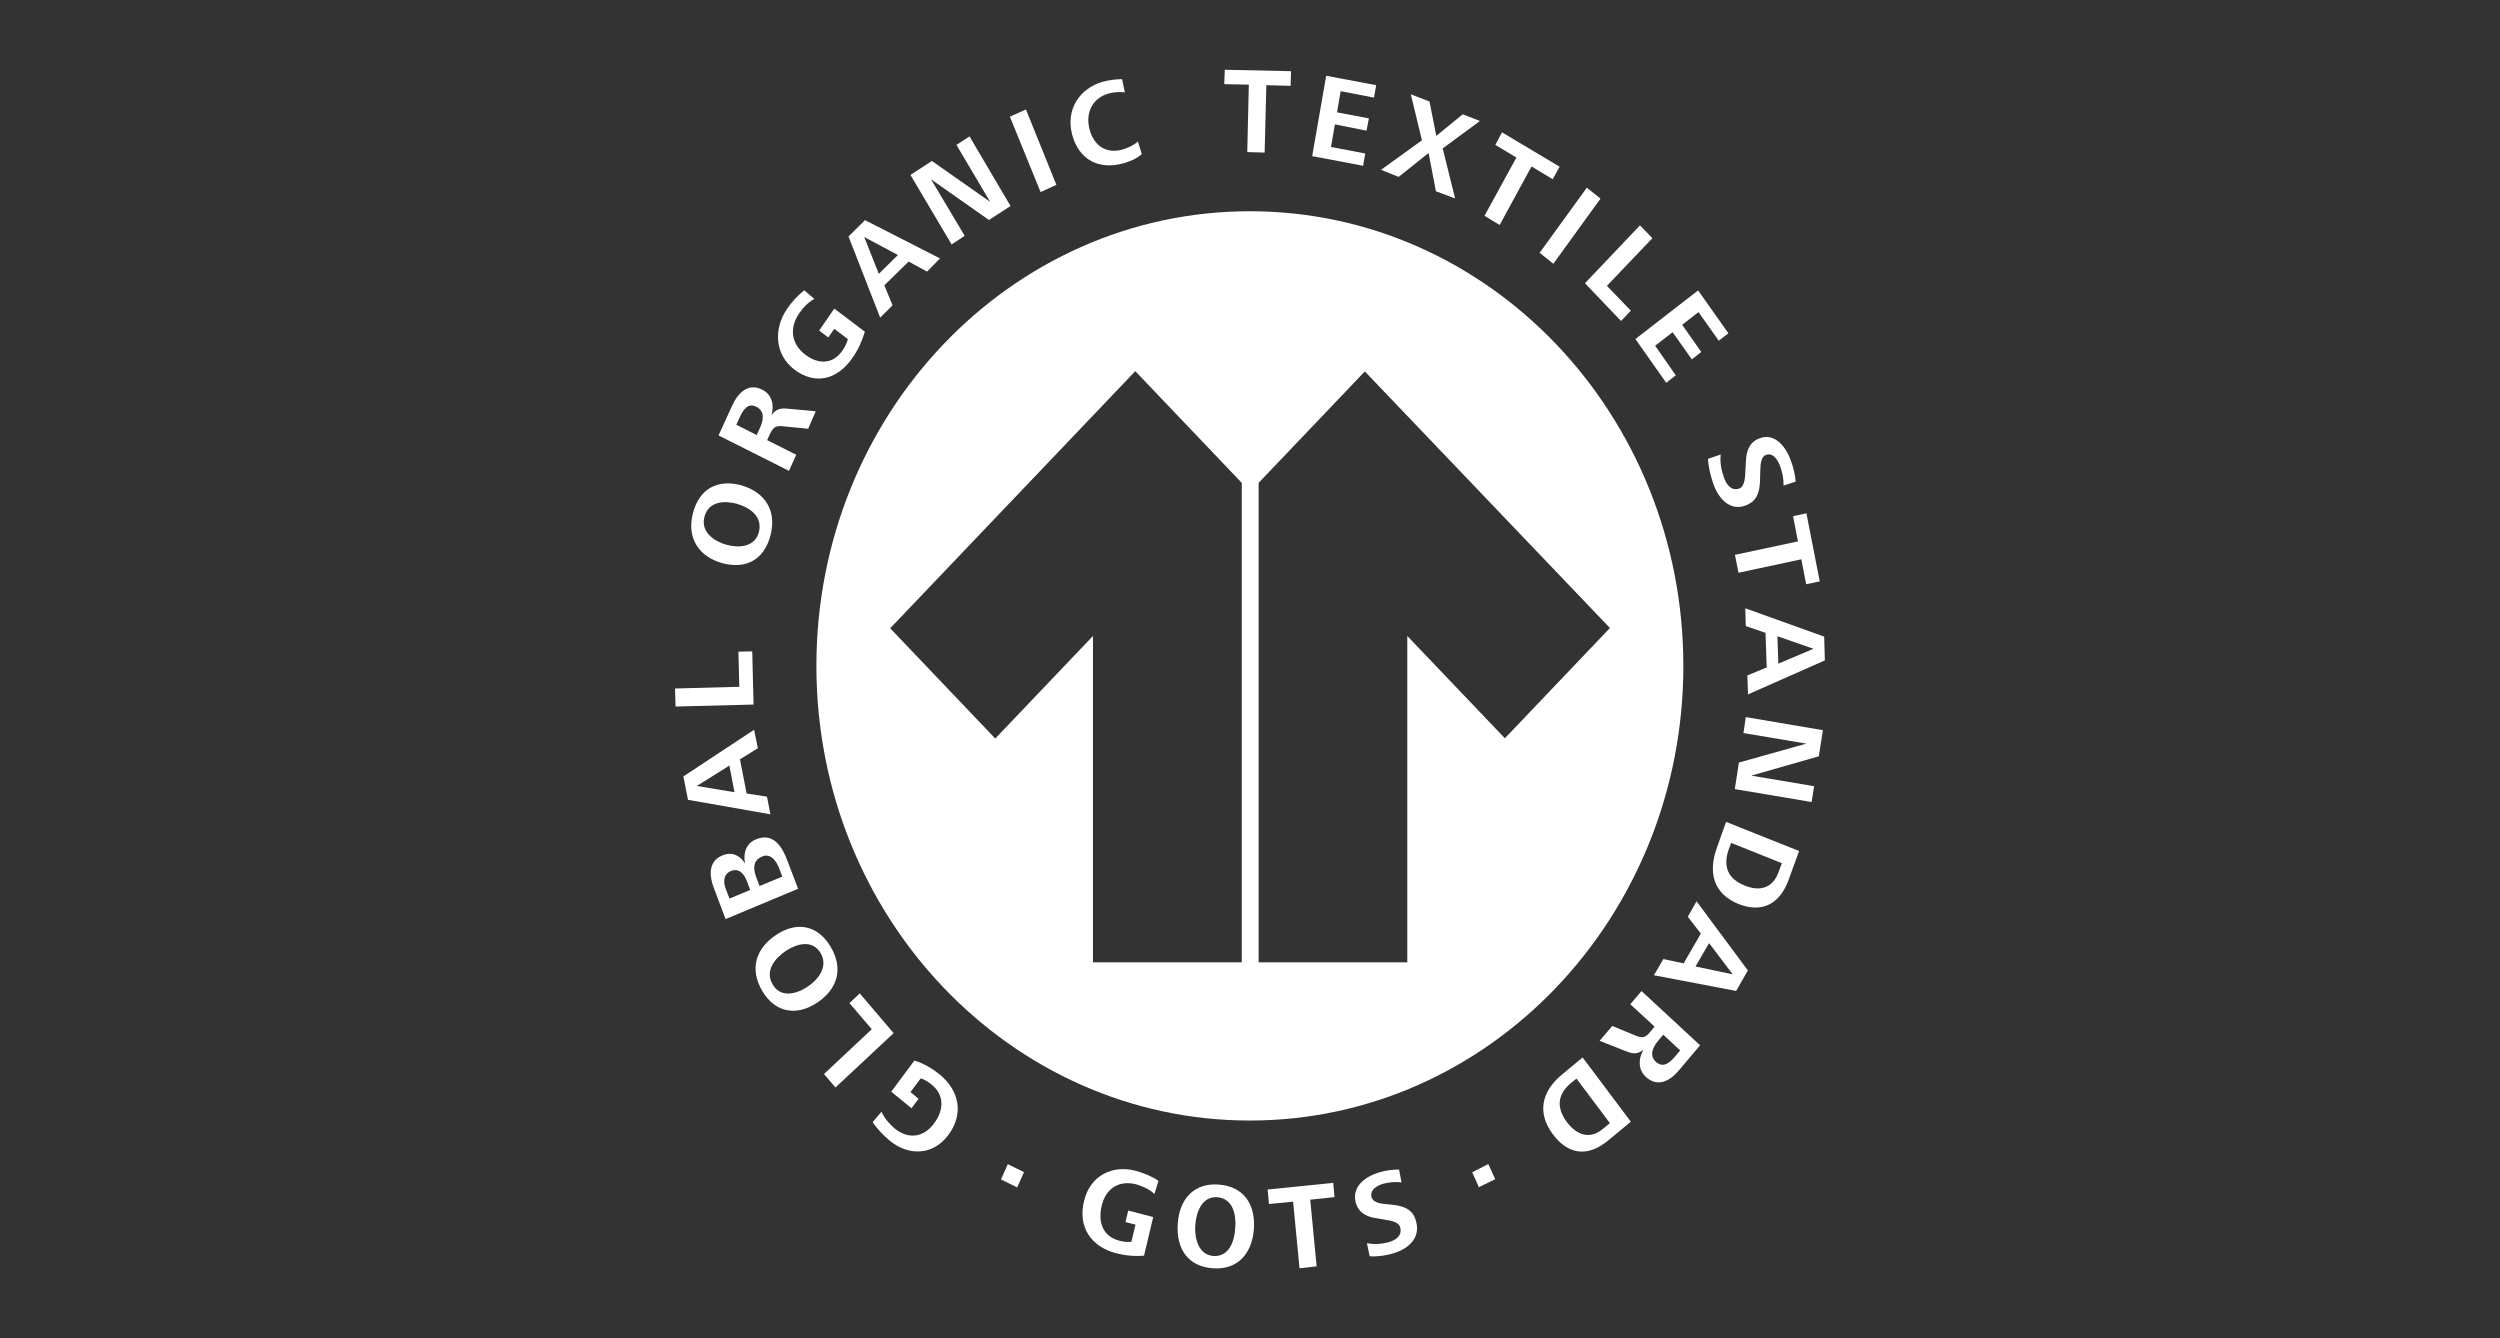 <?xml version="1.0" encoding="utf-8"?>
<!-- Generator: Adobe Illustrator 27.6.1, SVG Export Plug-In . SVG Version: 6.00 Build 0)  -->
<svg version="1.1" id="Layer_1" xmlns="http://www.w3.org/2000/svg" xmlns:xlink="http://www.w3.org/1999/xlink" x="0px" y="0px"
	 viewBox="0 0 191.36 102.43" enable-background="new 0 0 191.36 102.43" xml:space="preserve">
<rect x="0" y="0" width="191.36" height="102.43" fill="#333333" stroke="none"/>
<g>
	<g>
		<path fill="#FFFFFF" d="M71.91,82.23c1.51,1.23,1.9,3.02,0.67,4.66c-1.18,1.57-3.04,1.6-4.48,0.42c-0.47-0.39-0.97-0.9-1.3-1.42
			l0.67-0.79c0.23,0.5,0.6,0.92,1,1.27c1.04,0.85,2.21,0.72,3.02-0.37c0.74-0.98,0.84-2.16-0.18-2.98c-0.25-0.2-0.51-0.37-0.83-0.48
			l-0.79,1.05l0.62,0.52l-0.54,0.72l-1.55-1.27l1.77-2.38C70.71,81.4,71.33,81.77,71.91,82.23"/>
	</g>
	<g>
		<polygon fill="#FFFFFF" points="68.4,79.08 63.95,83.24 63.07,82.21 66.73,78.78 65.02,76.78 65.81,76.04 		"/>
	</g>
	<g>
		<path fill="#FFFFFF" d="M63.57,72.45c1.02,1.7,0.53,3.28-1.04,4.31c-1.53,1.01-3.16,0.79-4.16-0.87
			c-1.02-1.69-0.54-3.28,1.04-4.33C60.95,70.53,62.56,70.77,63.57,72.45 M59.16,75.38c0.61,1.03,1.83,0.7,2.65,0.15
			c0.81-0.53,1.62-1.55,1-2.58c-0.63-1.05-1.81-0.72-2.65-0.17C59.3,73.35,58.51,74.33,59.16,75.38z"/>
	</g>
	<g>
		<path fill="#FFFFFF" d="M60.28,65.91l0.81,2.12l-5.55,2.32l-0.9-2.38c-0.37-0.96-0.42-2.05,0.65-2.49c0.7-0.3,1.32-0.04,1.74,0.61
			c-0.16-0.77,0.07-1.53,0.83-1.84C59.16,63.7,59.86,64.76,60.28,65.91 M55.56,68.06l0.28,0.72l1.58-0.66l-0.23-0.63
			c-0.21-0.57-0.61-1.09-1.26-0.81C55.34,66.94,55.36,67.55,55.56,68.06z M57.93,67.27l0.21,0.55l1.74-0.72l-0.23-0.61
			c-0.23-0.59-0.65-1.22-1.33-0.92C57.54,65.89,57.68,66.64,57.93,67.27z"/>
	</g>
	<g>
		<path fill="#FFFFFF" d="M58.01,57.27l-1.37,0.85l0.51,2.62l1.56,0.24l0.26,1.35l-6.31-1.11l-0.35-1.79l5.41-3.57L58.01,57.27z
			 M53.34,60.16l2.88,0.48l-0.39-2.04L53.34,60.16z"/>
	</g>
	<g>
		<polygon fill="#FFFFFF" points="57.68,53.93 51.71,54.08 51.67,52.7 56.59,52.57 56.52,49.88 57.58,49.86 		"/>
	</g>
	<g>
		<path fill="#FFFFFF" d="M58.98,40.96c-0.49,1.93-1.93,2.63-3.72,2.14c-1.76-0.5-2.7-1.9-2.23-3.79c0.49-1.93,1.93-2.65,3.72-2.16
			C58.54,37.67,59.47,39.07,58.98,40.96 M53.92,39.56c-0.3,1.18,0.76,1.88,1.69,2.14c0.93,0.26,2.18,0.19,2.48-0.98
			c0.3-1.2-0.72-1.88-1.69-2.16C55.45,38.31,54.24,38.35,53.92,39.56z"/>
	</g>
	<g>
		<path fill="#FFFFFF" d="M61.86,32.82l-1.81-0.18c-0.61-0.07-0.83-0.02-1.12,0.59l-0.21,0.46l2.23,1.12l-0.56,1.23l-5.39-2.71
			l1.05-2.3c0.44-0.96,1.23-1.75,2.3-1.2c0.74,0.37,0.93,1.18,0.7,1.95c0.33-0.46,0.67-0.55,1.21-0.5l2.18,0.2L61.86,32.82z
			 M56.64,31.9l-0.28,0.61l1.56,0.79l0.26-0.57c0.26-0.57,0.37-1.25-0.26-1.58C57.29,30.81,56.93,31.29,56.64,31.9z"/>
	</g>
	<g>
		<path fill="#FFFFFF" d="M65.23,27.42c-1.12,1.62-2.81,2.08-4.41,0.88c-1.53-1.16-1.63-3.13-0.56-4.68c0.35-0.52,0.83-1.03,1.3-1.4
			l0.77,0.66c-0.47,0.26-0.86,0.66-1.16,1.11c-0.77,1.12-0.6,2.34,0.46,3.15c0.97,0.74,2.09,0.79,2.85-0.3
			c0.19-0.28,0.33-0.55,0.42-0.88l-1.04-0.79l-0.46,0.66l-0.7-0.53l1.16-1.68l2.34,1.77C65.97,26.15,65.66,26.82,65.23,27.42"/>
	</g>
	<g>
		<path fill="#FFFFFF" d="M70.96,20.79l-1.41-0.77l-1.86,1.82l0.63,1.53l-0.95,0.94l-2.42-6.21l1.26-1.25l5.74,2.93L70.96,20.79z
			 M66.15,18.14l1.12,2.82l1.46-1.44L66.15,18.14z"/>
	</g>
	<g>
		<polygon fill="#FFFFFF" points="75.7,16.84 71.26,13.72 73.84,18.05 72.84,18.71 69.69,13.39 71.33,12.32 75.79,15.45 
			73.21,11.09 74.21,10.44 77.35,15.77 		"/>
	</g>
	<g>
		<polygon fill="#FFFFFF" points="79.65,14.7 77.3,8.93 78.53,8.38 80.86,14.15 		"/>
	</g>
	<g>
		<path fill="#FFFFFF" d="M86.03,12.49c-1.86,0.53-3.44-0.2-3.97-2.21c-0.49-1.9,0.58-3.52,2.34-4.02c0.46-0.13,1.04-0.2,1.49-0.2
			l0.21,1.01c-0.39-0.05-0.86-0.02-1.25,0.09c-1.23,0.35-1.77,1.46-1.46,2.71c0.33,1.29,1.28,1.93,2.55,1.57
			c0.42-0.13,0.83-0.31,1.16-0.61l0.3,0.96C87.05,12.12,86.5,12.36,86.03,12.49"/>
	</g>
	<g>
		<polygon fill="#FFFFFF" points="96.93,6.52 96.8,11.68 95.47,11.64 95.59,6.48 93.71,6.44 93.75,5.34 98.82,5.45 98.79,6.57 		"/>
	</g>
	<g>
		<polygon fill="#FFFFFF" points="100.44,11.95 101.51,5.8 105.34,6.52 105.17,7.47 102.62,6.98 102.34,8.6 104.78,9.06 104.6,10 
			102.18,9.52 101.88,11.25 104.5,11.75 104.34,12.69 		"/>
	</g>
	<g>
		<polygon fill="#FFFFFF" points="109.91,14.64 109.35,11.71 107.06,13.54 105.71,13 108.84,10.74 107.99,7.22 109.42,7.77 
			109.94,10.4 111.96,8.75 113.28,9.26 110.43,11.36 111.38,15.19 		"/>
	</g>
	<g>
		<polygon fill="#FFFFFF" points="117.23,12.74 114.79,17.22 113.63,16.52 116.07,12.06 114.46,11.09 114.97,10.13 119.38,12.76 
			118.85,13.72 		"/>
	</g>
	<g>
		<polygon fill="#FFFFFF" points="117.85,19.35 121.46,14.37 122.51,15.2 118.9,20.19 		"/>
	</g>
	<g>
		<polygon fill="#FFFFFF" points="121.32,21.68 125.53,17.25 126.48,18.23 123,21.88 124.83,23.78 124.08,24.57 		"/>
	</g>
	<g>
		<polygon fill="#FFFFFF" points="125.18,25.95 129.98,22.23 132.3,25.51 131.56,26.08 130.01,23.89 128.76,24.86 130.22,26.94 
			129.5,27.51 128.03,25.43 126.69,26.46 128.27,28.73 127.54,29.3 		"/>
	</g>
	<g>
		<path fill="#FFFFFF" d="M131.14,37.02c-0.21-0.61-0.37-1.25-0.4-1.9l0.97-0.33c-0.07,0.61,0.05,1.2,0.25,1.77
			c0.19,0.55,0.58,1.05,1.18,0.83c0.42-0.17,0.44-0.88,0.46-1.36l0.04-0.7c0.03-0.81,0.25-1.47,1.02-1.77
			c1.21-0.48,2.07,0.68,2.44,1.75c0.18,0.5,0.3,1.01,0.35,1.55l-0.93,0.31c0.02-0.48-0.09-1-0.25-1.46
			c-0.18-0.48-0.54-1.11-1.11-0.88c-0.39,0.15-0.4,0.74-0.42,1.18l-0.02,0.72c-0.02,0.88-0.19,1.6-1.07,1.95
			C132.44,39.16,131.54,38.18,131.14,37.02"/>
	</g>
	<g>
		<polygon fill="#FFFFFF" points="137.88,42.81 133.07,43.84 132.8,42.47 137.62,41.44 137.25,39.51 138.27,39.29 139.29,44.5 
			138.25,44.72 		"/>
	</g>
	<g>
		<path fill="#FFFFFF" d="M133.75,51.7l1.48-0.61l-0.09-2.65l-1.51-0.52l-0.04-1.36l6.04,2.17l0.05,1.82l-5.88,2.6L133.75,51.7z
			 M138.81,49.66l-2.76-0.96l0.07,2.1L138.81,49.66z"/>
	</g>
	<g>
		<polygon fill="#FFFFFF" points="133.1,58.37 138.27,56.92 133.45,56.11 133.63,54.89 139.53,55.89 139.22,57.89 134.05,59.37 
			138.86,60.18 138.67,61.39 132.79,60.4 		"/>
	</g>
	<g>
		<path fill="#FFFFFF" d="M131.42,64.88l0.7-1.97l5.59,2.23l-0.79,2.17c-0.68,1.9-2.04,2.6-3.86,1.88
			C131.15,68.41,130.73,66.79,131.42,64.88 M136.14,66.75l0.25-0.68l-3.88-1.55L132.33,65c-0.47,1.33-0.07,2.27,1.21,2.78
			C134.67,68.25,135.69,68.01,136.14,66.75z"/>
	</g>
	<g>
		<path fill="#FFFFFF" d="M127.32,73.41l1.55,0.33l1.32-2.28l-1-1.29l0.67-1.18l3.93,5.29l-0.9,1.57l-6.29-1.2L127.32,73.41z
			 M132.63,74.58l-1.81-2.39l-1.04,1.79L132.63,74.58z"/>
	</g>
	<g>
		<path fill="#FFFFFF" d="M123.41,78.53l1.69,0.7c0.58,0.24,0.79,0.26,1.23-0.26l0.32-0.39l-1.86-1.71l0.86-1.01l4.48,4.15
			l-1.62,1.92c-0.67,0.81-1.63,1.33-2.53,0.5c-0.61-0.57-0.58-1.4-0.18-2.08c-0.44,0.35-0.79,0.33-1.3,0.13l-2.06-0.81L123.41,78.53
			z M128.19,80.9l0.42-0.5l-1.3-1.2l-0.4,0.48c-0.4,0.48-0.69,1.11-0.16,1.6C127.29,81.75,127.76,81.4,128.19,80.9z"/>
	</g>
	<g>
		<path fill="#FFFFFF" d="M119.56,82.25l1.58-1.31l3.69,4.92l-1.74,1.44c-1.51,1.25-3.02,1.14-4.23-0.48
			C117.61,85.14,118.03,83.52,119.56,82.25 M122.69,86.41l0.54-0.44l-2.56-3.41l-0.39,0.31c-1.07,0.88-1.18,1.9-0.33,3.04
			C120.7,86.89,121.7,87.24,122.69,86.41z"/>
	</g>
	<g>
		<path fill="#FFFFFF" d="M85.4,95.92c-1.86-0.5-2.92-1.97-2.42-4c0.46-1.93,2.16-2.78,3.95-2.3c0.58,0.15,1.23,0.42,1.74,0.76
			l-0.3,1.01c-0.4-0.37-0.91-0.59-1.41-0.74c-1.28-0.33-2.32,0.3-2.63,1.64c-0.3,1.22,0.07,2.34,1.32,2.67
			c0.32,0.09,0.61,0.13,0.95,0.09l0.32-1.31l-0.77-0.2l0.21-0.88l1.91,0.5l-0.7,2.95C86.82,96.18,86.1,96.1,85.4,95.92"/>
	</g>
	<g>
		<path fill="#FFFFFF" d="M92.85,97.08c-1.9-0.13-2.83-1.46-2.7-3.41c0.12-1.9,1.25-3.13,3.11-3c1.9,0.13,2.85,1.46,2.72,3.41
			C95.83,95.99,94.71,97.21,92.85,97.08 M93.16,91.64c-1.16-0.07-1.6,1.14-1.67,2.14c-0.07,1.01,0.25,2.27,1.39,2.36
			c1.18,0.07,1.62-1.11,1.67-2.14C94.64,92.95,94.36,91.72,93.16,91.64z"/>
	</g>
	<g>
		<polygon fill="#FFFFFF" points="100.29,91.83 100.78,96.93 99.47,97.08 98.98,91.98 97.13,92.16 97.03,91.05 102.05,90.54 
			102.15,91.63 		"/>
	</g>
	<g>
		<path fill="#FFFFFF" d="M106.63,95.94c-0.58,0.17-1.19,0.26-1.79,0.22l-0.21-1.01c0.56,0.13,1.12,0.07,1.67-0.07
			c0.53-0.15,1.04-0.5,0.88-1.12c-0.11-0.46-0.77-0.53-1.23-0.61l-0.63-0.11c-0.74-0.11-1.33-0.41-1.55-1.2
			c-0.32-1.29,0.84-2.03,1.86-2.32c0.47-0.13,0.97-0.2,1.46-0.2l0.19,0.99c-0.44-0.07-0.93-0.02-1.37,0.09
			c-0.46,0.13-1.07,0.44-0.93,1.03c0.11,0.4,0.65,0.5,1.05,0.53l0.67,0.07c0.83,0.11,1.48,0.37,1.7,1.29
			C108.74,94.81,107.74,95.62,106.63,95.94"/>
	</g>
	<g>
		<polygon fill="#FFFFFF" points="76.62,90.28 77.14,89.11 78.38,89.72 77.86,90.89 		"/>
	</g>
	<g>
		<polygon fill="#FFFFFF" points="113.2,90.87 112.69,89.73 113.92,89.1 114.45,90.26 		"/>
	</g>
	<g>
		<path fill="#FFFFFF" d="M95.67,16.17c-18.34,0-33.18,15.59-33.18,34.8c0,19.23,14.86,34.8,33.18,34.8s33.18-15.59,33.18-34.8
			C128.85,31.75,113.99,16.17,95.67,16.17 M95.04,73.66H83.66V48.68l-7.48,7.85l-8.04-8.44l18.76-19.68l8.15,8.55V73.66z
			 M115.19,56.51l-7.47-7.83v24.98H96.34v-36.7l8.13-8.53l18.76,19.64L115.19,56.51z"/>
	</g>
</g>
</svg>
